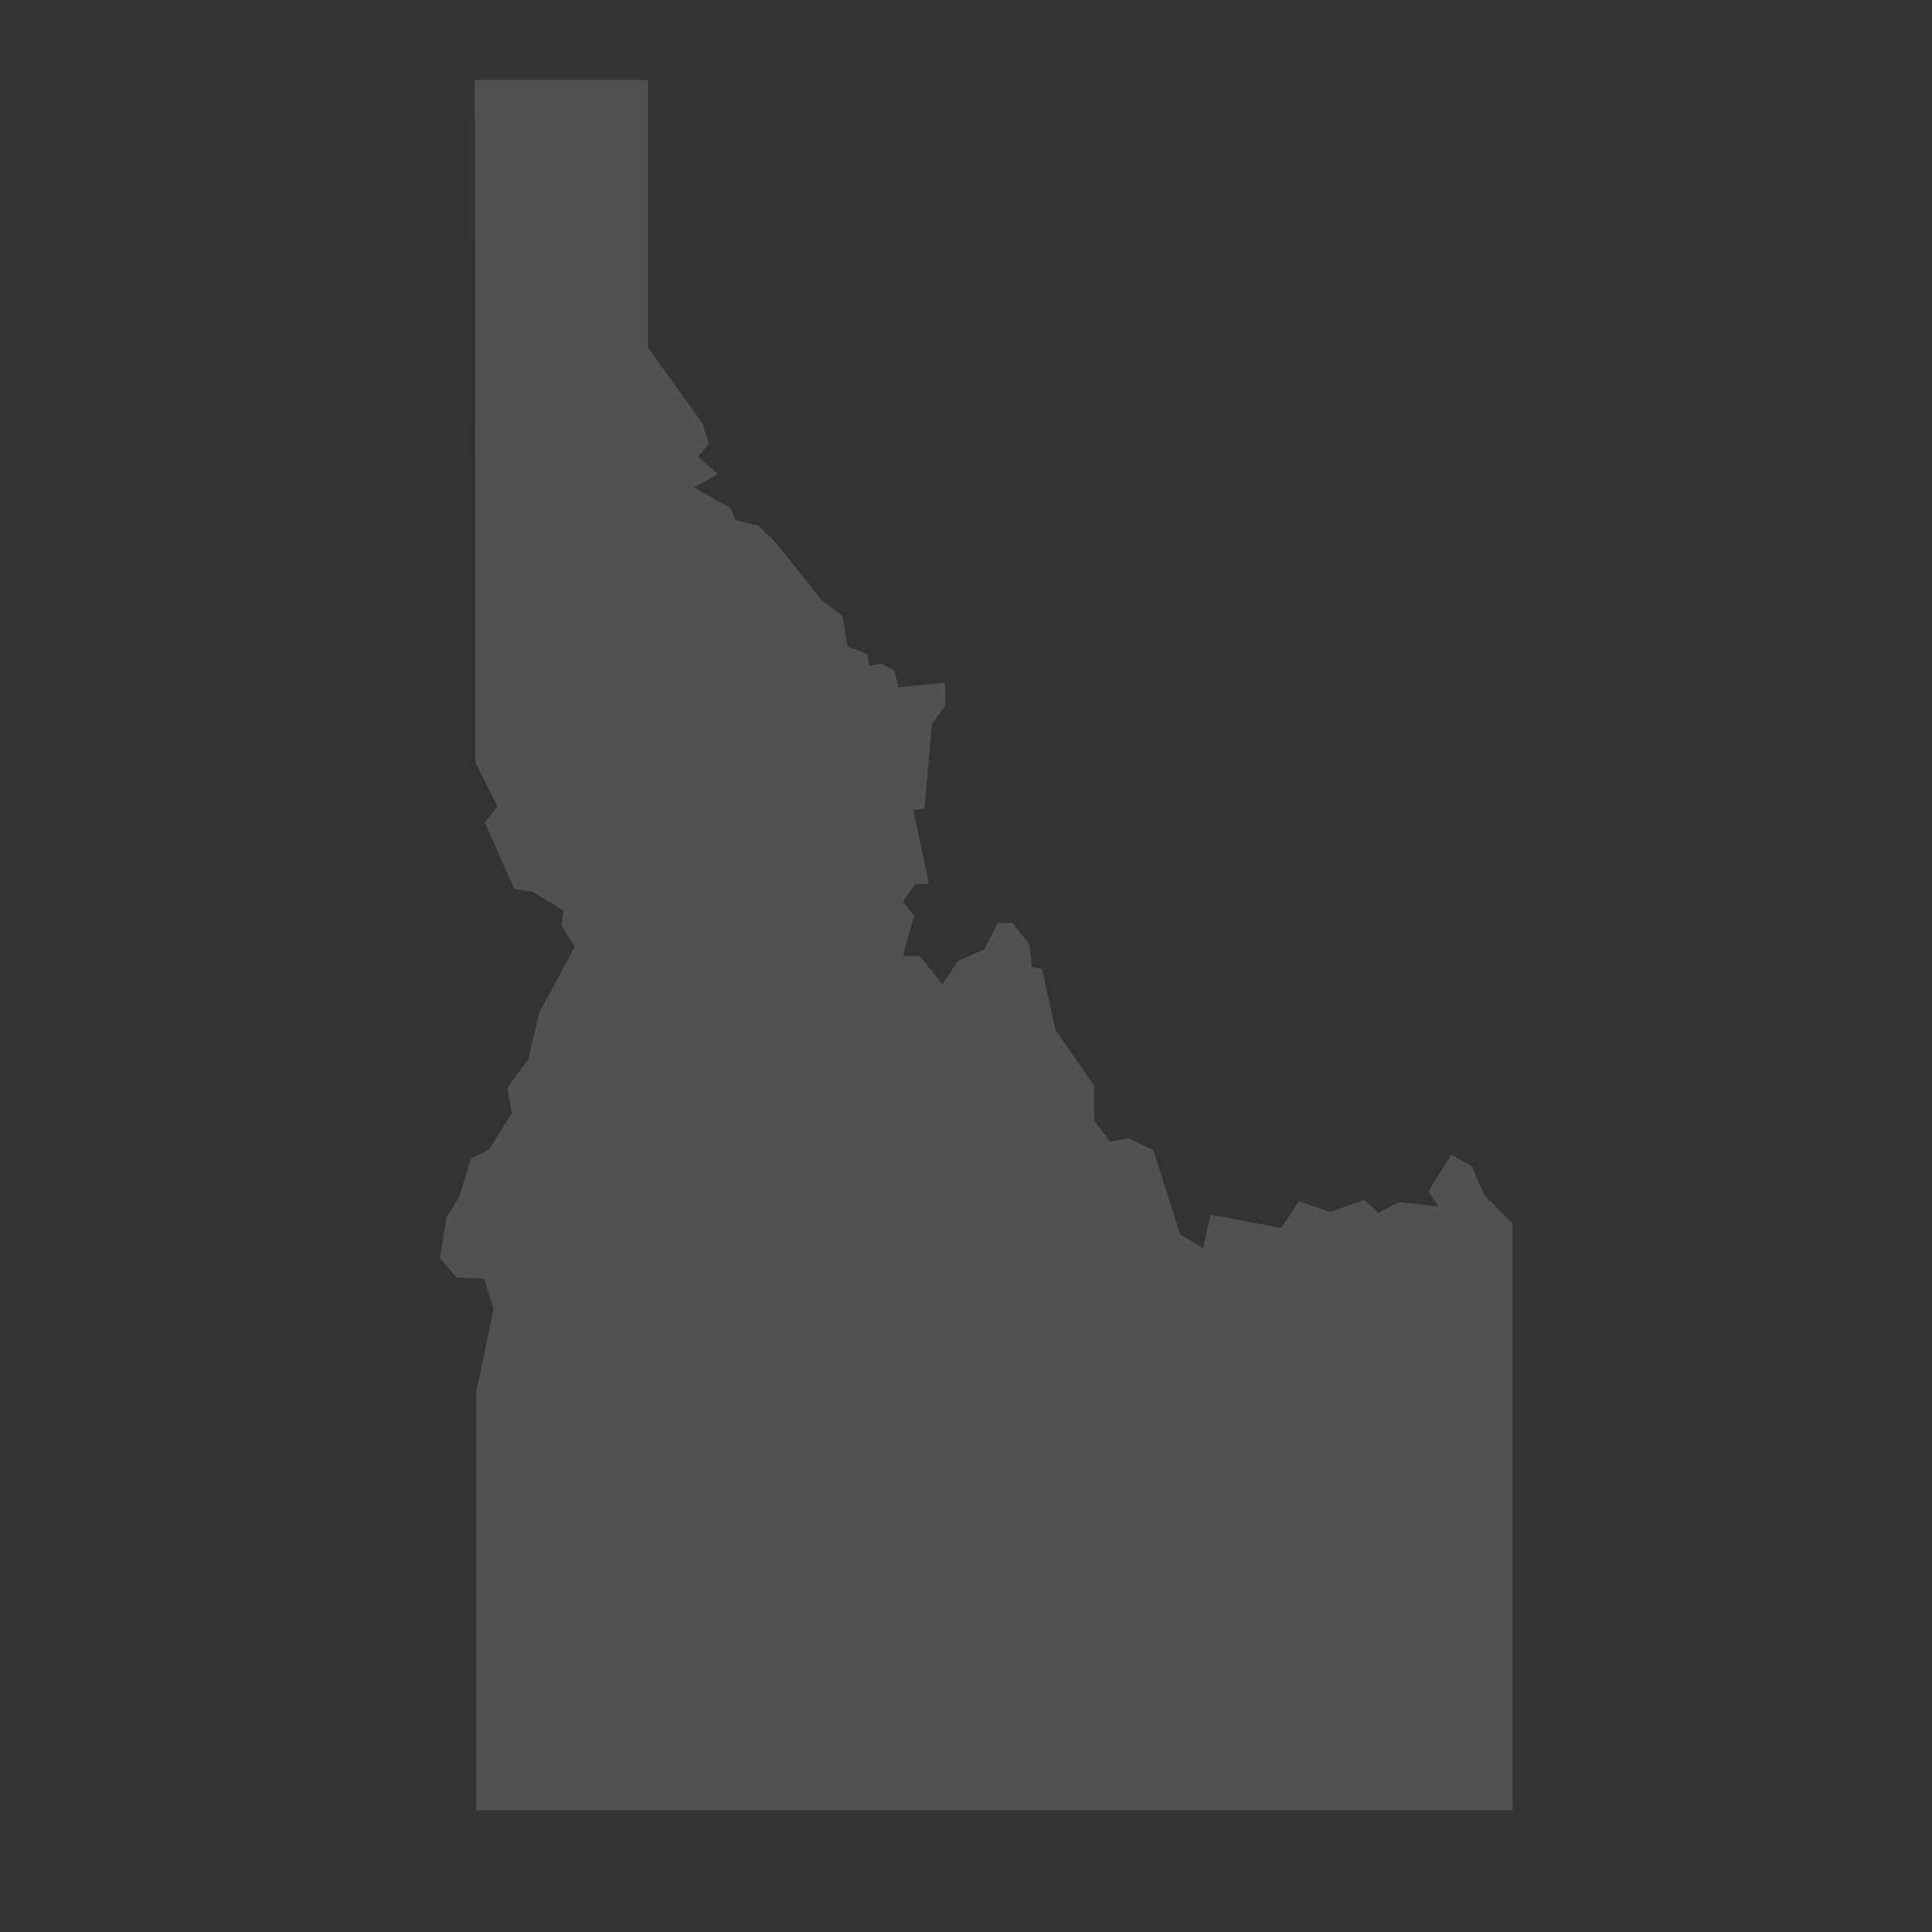 <?xml version="1.0" encoding="utf-8"?>
<!-- Generator: Adobe Illustrator 21.0.0, SVG Export Plug-In . SVG Version: 6.00 Build 0)  -->
<svg version="1.1" id="Layer_1" xmlns="http://www.w3.org/2000/svg" xmlns:xlink="http://www.w3.org/1999/xlink" x="0px" y="0px"
	 viewBox="0 0 432 432" style="enable-background:new 0 0 432 432;" xml:space="preserve">
<rect x="0" y="0" width="432" height="432" fill="#333333" stroke="none"/>
<style type="text/css">
	.st0{fill:#050505;}
	.st1{fill:none;stroke:#000000;stroke-width:0;stroke-linecap:round;stroke-linejoin:round;}
	.st2{fill:#050505;stroke:#050505;stroke-width:8.239910e-03;}
</style>
<path opacity="0.15" fill="#FFFFFF" d="M144.9,17.9c0,19.9,0,39.9,0,59.8c4.1,5.7,8.1,11.3,12.2,17c0.5,1.5,0.9,3,1.4,4.6c-0.8,0.9-1.6,1.9-2.4,2.8
	c1.5,1.3,2.9,2.6,4.4,3.9c-1.8,1-3.5,2-5.3,3c2.7,1.6,5.5,3.1,8.2,4.7c0.4,0.9,0.7,1.8,1.1,2.6c1.7,0.4,3.4,0.9,5.1,1.3
	c1.1,1.1,2.3,2.1,3.4,3.2c3.5,4.4,7.1,8.8,10.6,13.3c1.6,1.2,3.2,2.5,4.8,3.7c0.4,2.2,0.7,4.5,1.1,6.7c1.5,0.6,3,1.2,4.5,1.8
	c0.1,0.9,0.2,1.8,0.3,2.6c0.9-0.2,1.8-0.3,2.7-0.5c1,0.5,2,1,3,1.6c0.3,1.2,0.6,2.5,0.9,3.7c3.5-0.4,6.9-0.7,10.4-1.1
	c0,1.7,0.1,3.4,0.1,5.1c-1,1.4-2,2.8-3,4.2c-0.6,6.3-1.1,12.6-1.7,18.9c-0.8,0.1-1.7,0.2-2.5,0.4c1.2,5.5,2.4,11,3.5,16.4
	c-1,0-2.1,0.1-3.1,0.1c-0.9,1.3-1.8,2.6-2.7,3.9c0.8,1,1.7,2.1,2.5,3.1c-0.8,3-1.7,6-2.5,9.1c1.3,0,2.6,0,3.8,0
	c1.7,2.1,3.3,4.2,5,6.3c1.2-1.7,2.3-3.5,3.5-5.2c2-0.9,3.9-1.7,5.9-2.6c1-2,2-3.9,3-5.9c1.1,0,2.2,0,3.2-0.1
	c1.3,1.6,2.6,3.2,3.9,4.9c0.2,1.7,0.3,3.3,0.5,5c0.8,0.2,1.5,0.3,2.3,0.5c1,4.5,2,9.1,3,13.6c2.9,4.1,5.7,8.3,8.6,12.4
	c0,2.6,0,5.3,0.1,7.9c1.2,1.6,2.3,3.1,3.5,4.7c1.4-0.3,2.8-0.5,4.2-0.8c1.8,0.9,3.6,1.8,5.5,2.7c2,6.3,4,12.5,6,18.8
	c1.7,1,3.4,2.1,5.1,3.1c0.6-2.5,1.1-5,1.7-7.5c5.3,1,10.5,2,15.8,3c1.3-2,2.6-4,3.9-6c2.3,0.8,4.7,1.6,7,2.4
	c2.5-0.9,5.1-1.8,7.6-2.7c1.1,1,2.2,1.9,3.2,2.9c1.5-0.8,3-1.6,4.6-2.4c3,0.3,5.9,0.6,8.9,1c-0.8-1.1-1.5-2.3-2.3-3.4
	c1.7-2.7,3.4-5.5,5.1-8.2c1.5,0.8,3,1.7,4.6,2.5c0.9,2.2,1.9,4.4,2.8,6.5c2.1,2.1,4.2,4.2,6.3,6.3c0,43.8,0,87.5,0,131.3
	c-77.1,0-154.6,0-231.7,0c0-31.2,0-62.3,0-93.5c1.3-6.3,2.6-12.5,3.9-18.8c-0.7-2.2-1.5-4.4-2.2-6.6c-2.1-0.1-4.1-0.2-6.2-0.3
	c-1.2-1.4-2.4-2.9-3.6-4.3c0.5-3,0.9-5.9,1.4-8.9c1-1.6,2-3.3,2.9-4.9c0.9-2.8,1.7-5.6,2.6-8.4c1.4-0.7,2.8-1.4,4.1-2.1
	c1.7-2.7,3.3-5.3,5-8c-0.3-1.9-0.6-3.8-0.9-5.7c1.5-2.1,3-4.3,4.6-6.4c0.8-3.5,1.7-7,2.5-10.5c2.6-4.9,5.3-9.8,7.9-14.7
	c-1-1.6-2-3.2-3-4.8c0.2-1.1,0.3-2.2,0.5-3.3c-2.3-1.4-4.6-2.8-6.9-4.2c-1.4-0.2-2.7-0.4-4.1-0.6c-2.2-5-4.4-9.9-6.6-14.9
	c0.9-1.2,1.9-2.4,2.8-3.6c-1.6-3.3-3.3-6.6-4.9-9.8c0-50.9-0.1-101.8-0.1-152.6H144.9z"/>
</svg>
